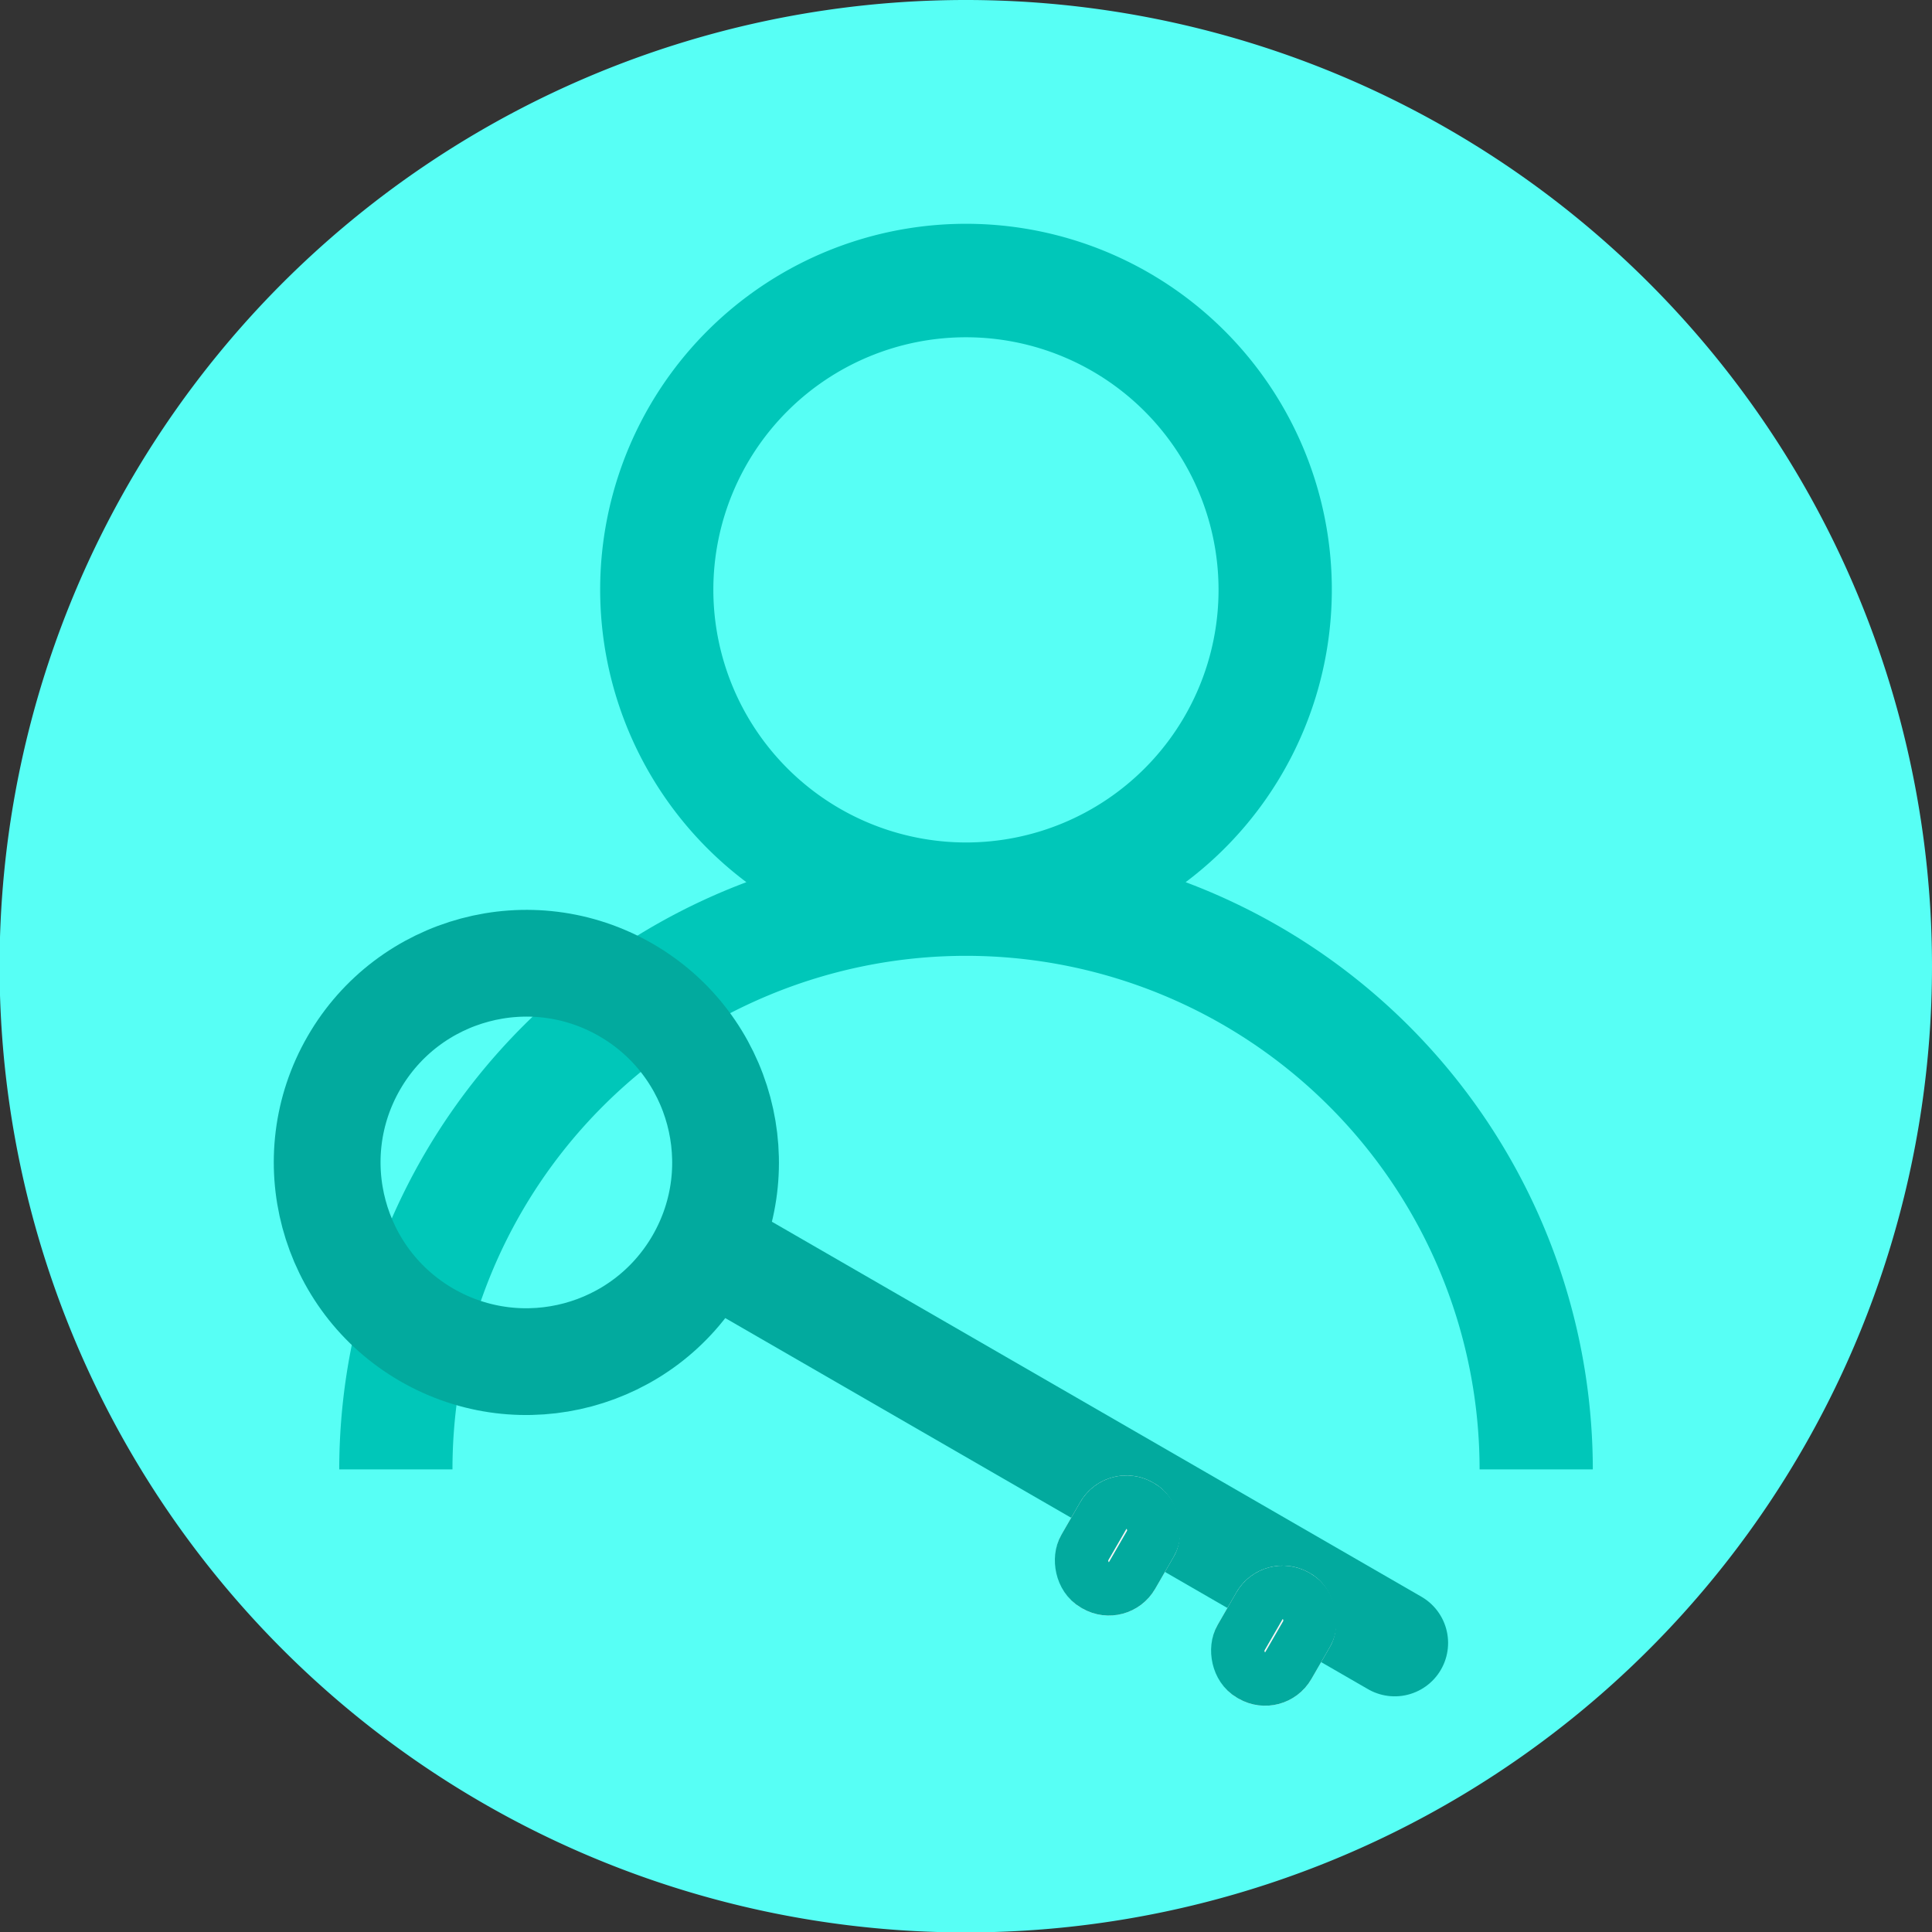 <svg xmlns="http://www.w3.org/2000/svg" width="36.192" height="36.192" viewBox="0 0 36.192 36.192">
  <rect x="0" y="0" width="36.192" height="36.192" fill="#333333" stroke="none"/>
  <g id="Group_269" data-name="Group 269" transform="translate(-24.682 -559)">
    <g id="_1177568" data-name="1177568" transform="translate(24.682 559)">
      <path id="Path_45" data-name="Path 45" d="M36.192,18.1A18.1,18.1,0,1,1,18.1,0,18.1,18.1,0,0,1,36.192,18.1Zm0,0" fill="#57fff5"/>
      <path id="Path_46" data-name="Path 46" d="M105.757,85.831a6.853,6.853,0,1,0-8.228,0,11.76,11.76,0,0,0-7.627,11h2.121a9.62,9.62,0,0,1,19.241,0h2.121a11.761,11.761,0,0,0-7.627-11ZM96.91,80.354a4.732,4.732,0,1,1,4.732,4.733A4.738,4.738,0,0,1,96.91,80.354Zm0,0" transform="translate(-83.547 -69.305)" fill="#00c7b9"/>
    </g>
    <g id="Group_262" data-name="Group 262" transform="translate(78.787 360.68) rotate(30)">
      <g id="Ellipse_96" data-name="Ellipse 96" transform="translate(67 208)" fill="none" stroke="#02aa9e" stroke-width="2">
        <circle cx="4.731" cy="4.731" r="4.731" stroke="none"/>
        <circle cx="4.731" cy="4.731" r="3.731" fill="none"/>
      </g>
      <line id="Line_199" data-name="Line 199" x2="14.194" transform="translate(76.125 212.393)" fill="none" stroke="#02aa9e" stroke-linecap="round" stroke-width="2"/>
      <g id="Rectangle_124" data-name="Rectangle 124" transform="translate(83.898 212.055)" fill="#f5f5f5" stroke="#02aa9e" stroke-width="1">
        <rect width="2.028" height="2.704" rx="1" stroke="none"/>
        <rect x="0.5" y="0.5" width="1.028" height="1.704" rx="0.5" fill="none"/>
      </g>
      <g id="Rectangle_125" data-name="Rectangle 125" transform="translate(87.277 212.055)" fill="#f5f5f5" stroke="#02aa9e" stroke-width="1">
        <rect width="2.028" height="2.704" rx="1" stroke="none"/>
        <rect x="0.5" y="0.5" width="1.028" height="1.704" rx="0.5" fill="none"/>
      </g>
    </g>
  </g>
</svg>
